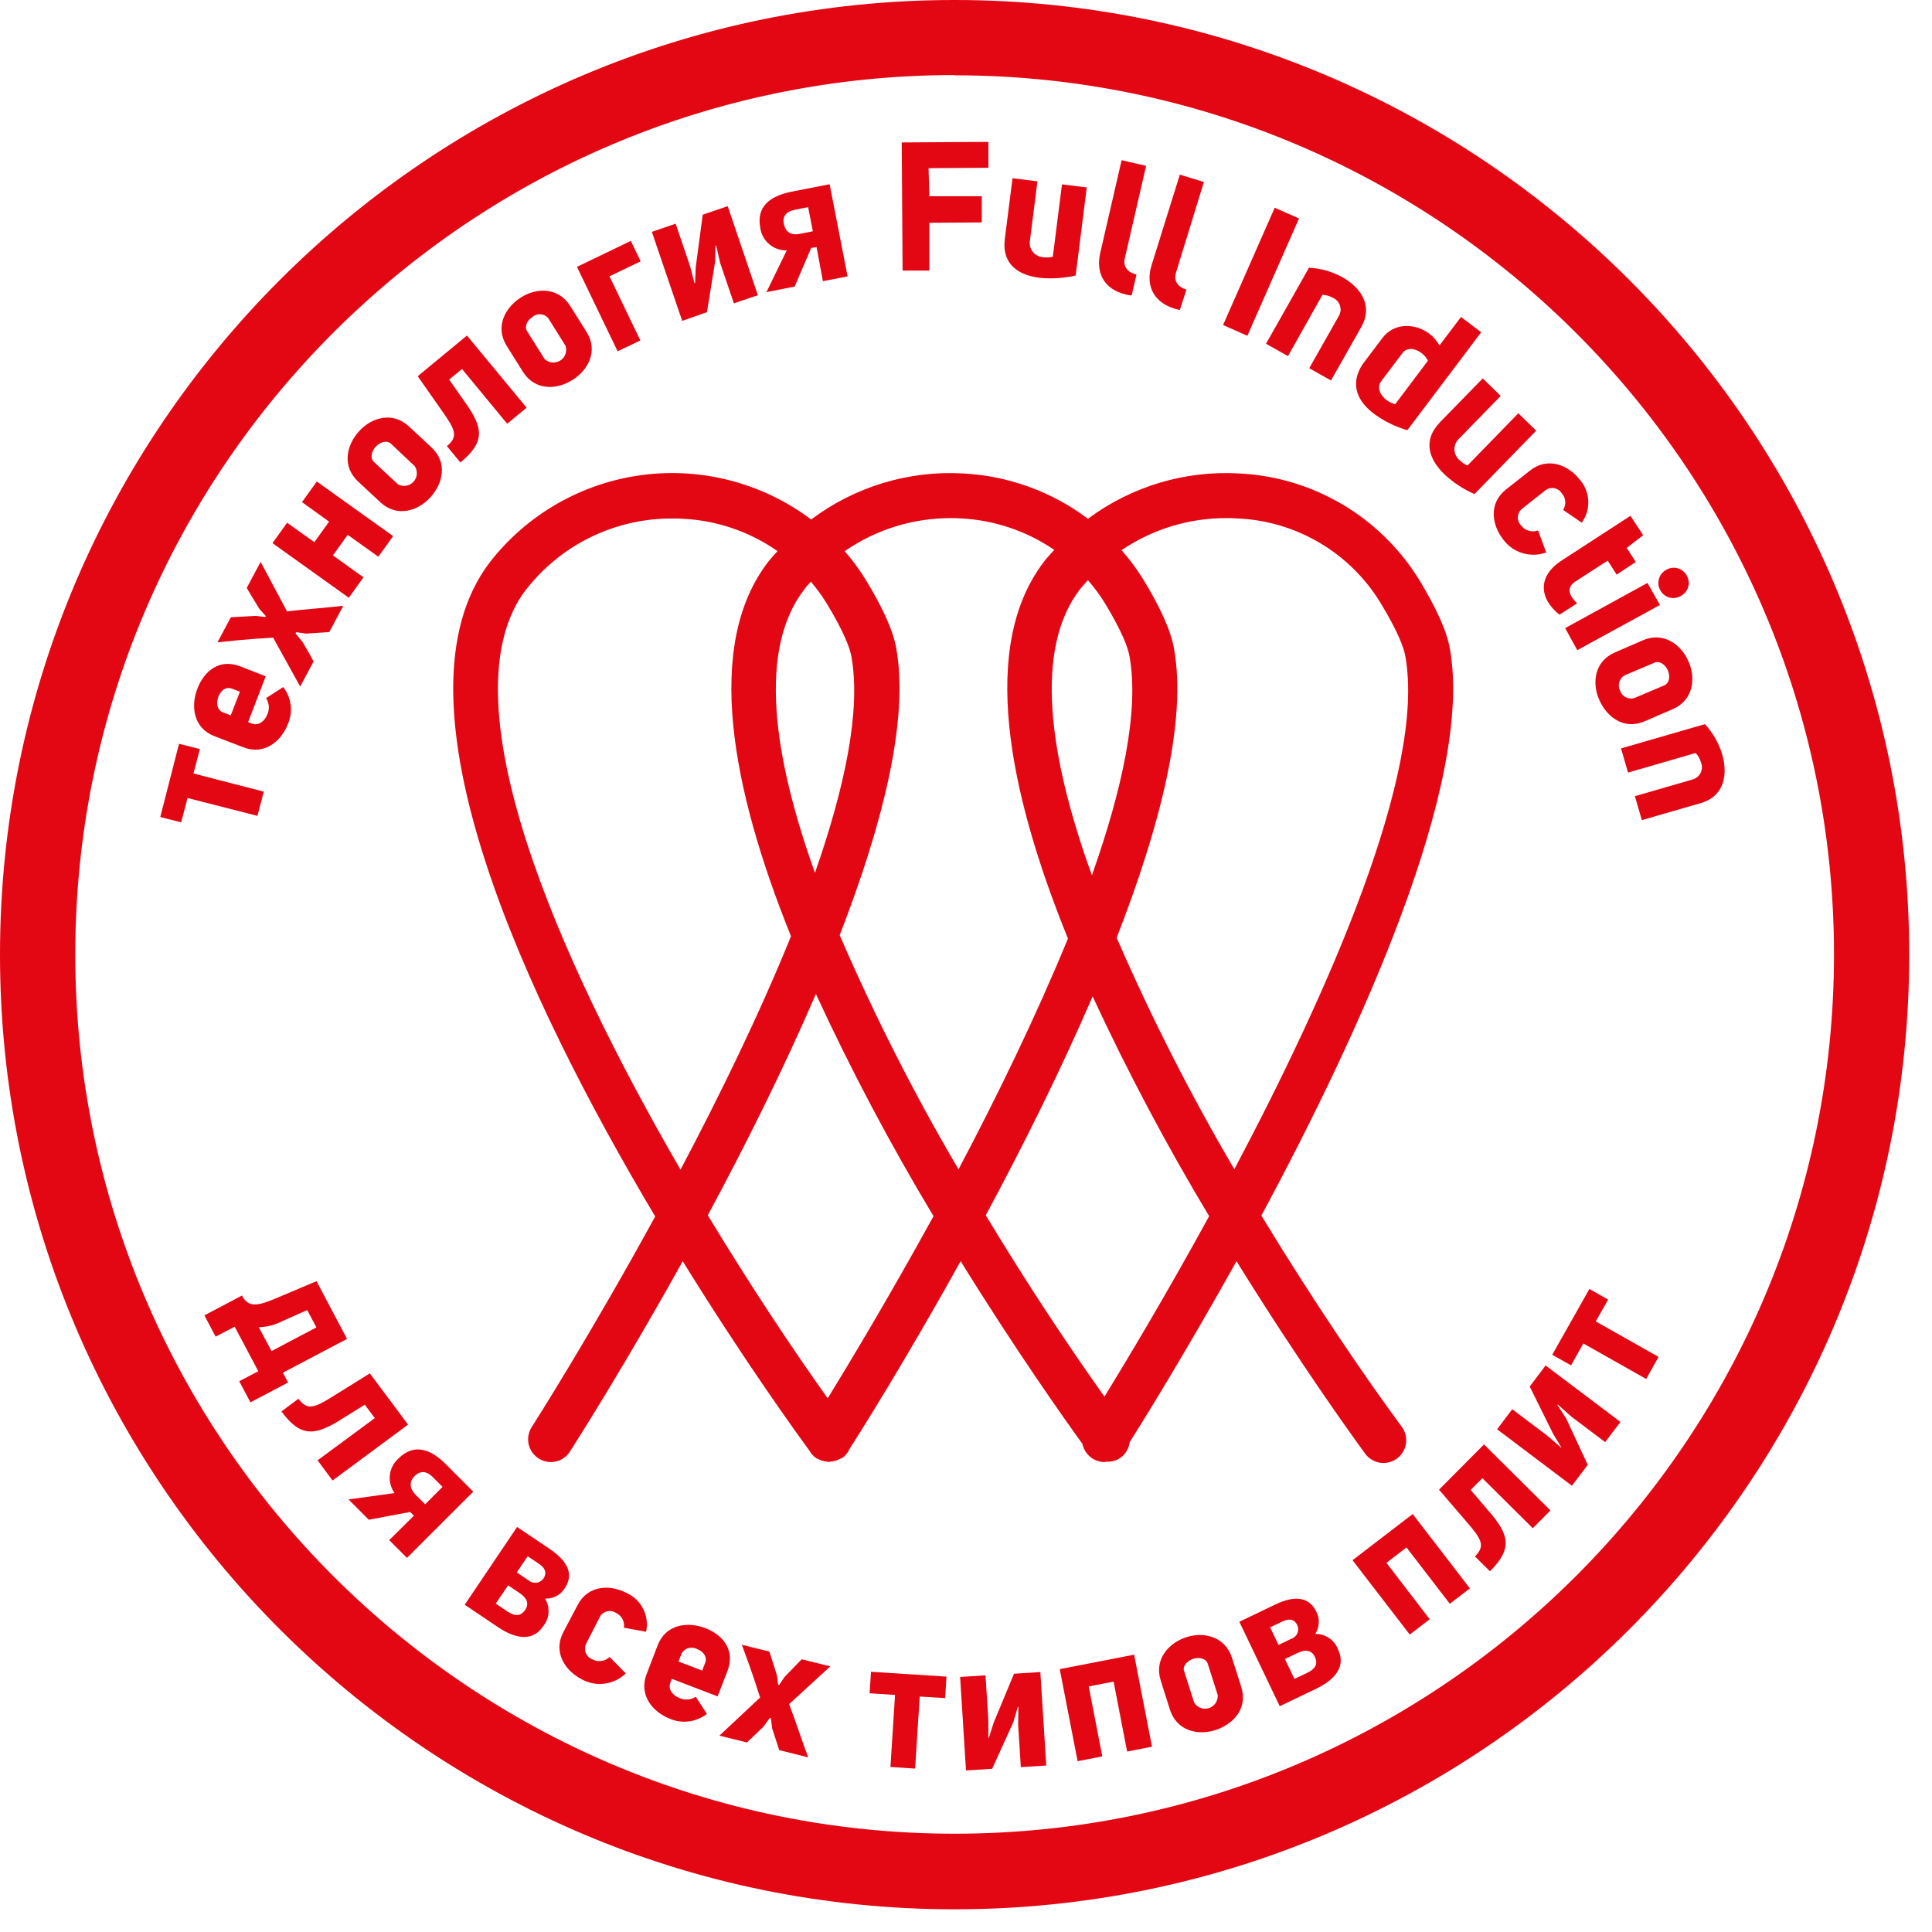 <svg xmlns="http://www.w3.org/2000/svg" width="48" height="48" viewBox="0 0 48 48" fill="none">
  <path d="M23.716 47.167C10.791 47.167 0.273 36.651 0.273 23.724C0.273 10.797 10.791 0.275 23.716 0.275C36.642 0.275 47.159 10.792 47.159 23.718C47.159 36.643 36.644 47.167 23.716 47.167ZM23.716 1.602C11.518 1.602 1.591 11.527 1.591 23.727C1.591 35.927 11.514 45.852 23.716 45.852C35.918 45.852 45.841 35.927 45.841 23.727C45.841 11.527 35.915 1.596 23.716 1.596V1.602Z" fill="#E30613"/>
  <path d="M23.716 47.436C10.639 47.436 0 36.795 0 23.718C0 10.64 10.639 0 23.716 0C36.794 0 47.434 10.64 47.434 23.718C47.434 36.795 36.794 47.436 23.716 47.436ZM23.716 0.55C10.941 0.547 0.55 10.944 0.55 23.718C0.55 36.492 10.942 46.886 23.718 46.886C36.493 46.886 46.886 36.493 46.886 23.718C46.886 10.942 36.49 0.547 23.716 0.547V0.55ZM23.716 46.115C11.366 46.115 1.32 36.068 1.32 23.718C1.32 11.367 11.366 1.321 23.716 1.321C36.067 1.321 46.115 11.369 46.115 23.718C46.115 36.067 36.067 46.115 23.716 46.115ZM23.716 1.865C11.669 1.865 1.87 11.663 1.87 23.712C1.87 35.76 11.668 45.558 23.716 45.558C35.765 45.558 45.565 35.76 45.565 23.712C45.565 11.663 35.763 1.871 23.716 1.871V1.865Z" fill="#E30613"/>
  <path d="M5.944 34.316L6.418 34.068L5.831 32.962L5.357 33.208L5.078 32.68L6.012 32.187L6.029 32.219C6.203 32.519 6.465 32.426 6.99 32.2L7.864 31.83L8.622 33.265L7.029 34.104L7.157 34.348L6.222 34.841L5.944 34.316ZM7.029 32.816C6.844 32.914 6.639 32.968 6.43 32.974L6.746 33.567L7.861 32.979L7.633 32.549L7.029 32.816Z" fill="#E30613"/>
  <path d="M9.063 34.9L8.486 35.258C7.805 35.69 7.46 35.699 6.993 35.067L7.415 34.751C7.639 35.055 7.811 34.983 8.336 34.652L9.189 34.121L10.138 35.394L8.262 36.783L7.89 36.281L9.313 35.232L9.063 34.9Z" fill="#E30613"/>
  <path d="M10.19 37.564L9.164 37.758L8.659 37.253L9.803 37.095C9.71 36.965 9.668 36.806 9.686 36.647C9.704 36.489 9.78 36.342 9.899 36.237C10.274 35.862 10.689 35.985 11.077 36.379L11.758 37.06L10.111 38.705L9.67 38.264L10.283 37.657L10.19 37.564ZM10.753 36.698C10.604 36.548 10.444 36.529 10.305 36.668C10.166 36.807 10.165 36.973 10.331 37.142L10.563 37.374L10.995 36.941L10.753 36.698Z" fill="#E30613"/>
  <path d="M13.667 38.49C14.125 38.806 14.254 39.122 14.033 39.458C13.982 39.542 13.909 39.61 13.822 39.655C13.735 39.701 13.638 39.721 13.54 39.716C13.606 39.821 13.637 39.945 13.628 40.069C13.62 40.193 13.572 40.311 13.493 40.406C13.246 40.771 12.839 40.741 12.366 40.422L11.546 39.869L12.847 37.937L13.667 38.49ZM12.605 40.035C12.783 40.155 12.929 40.166 13.043 40.005C13.156 39.844 13.09 39.7 12.911 39.58L12.624 39.387L12.317 39.841L12.605 40.035ZM13.126 39.259C13.153 39.283 13.184 39.302 13.219 39.312C13.253 39.324 13.289 39.327 13.325 39.323C13.361 39.319 13.395 39.307 13.426 39.288C13.457 39.27 13.483 39.245 13.504 39.215C13.599 39.067 13.532 38.947 13.39 38.852L13.11 38.664L12.84 39.067L13.126 39.259Z" fill="#E30613"/>
  <path d="M15.547 41.576C15.402 41.716 15.217 41.805 15.017 41.83C14.818 41.855 14.616 41.815 14.441 41.715C14.032 41.5 13.739 41.042 13.995 40.552L14.354 39.871C14.61 39.383 15.155 39.361 15.564 39.576C15.745 39.656 15.892 39.796 15.98 39.972C16.069 40.148 16.095 40.349 16.052 40.541L15.501 40.44C15.513 40.366 15.5 40.289 15.464 40.223C15.429 40.156 15.372 40.103 15.304 40.072C15.272 40.051 15.237 40.037 15.2 40.031C15.163 40.024 15.125 40.024 15.088 40.032C15.051 40.041 15.016 40.056 14.985 40.078C14.955 40.099 14.928 40.127 14.909 40.159L14.559 40.845C14.543 40.879 14.535 40.916 14.534 40.955C14.533 40.993 14.539 41.03 14.553 41.066C14.567 41.101 14.588 41.133 14.615 41.16C14.642 41.187 14.674 41.208 14.71 41.222C14.778 41.261 14.858 41.277 14.937 41.267C15.015 41.257 15.088 41.222 15.146 41.167L15.547 41.576Z" fill="#E30613"/>
  <path d="M17.562 42.582C17.434 42.682 17.281 42.746 17.119 42.767C16.958 42.789 16.794 42.766 16.644 42.702C16.208 42.533 15.867 42.108 16.064 41.596L16.339 40.879C16.54 40.353 17.083 40.283 17.519 40.449C17.955 40.615 18.274 40.991 18.074 41.514L17.829 42.146L16.691 41.71L16.655 41.806C16.59 41.974 16.715 42.122 16.884 42.189C16.949 42.217 17.02 42.229 17.09 42.223C17.16 42.217 17.228 42.194 17.287 42.155L17.562 42.582ZM17.521 41.309C17.578 41.159 17.469 41.029 17.322 40.972C17.289 40.954 17.252 40.942 17.215 40.938C17.177 40.934 17.139 40.937 17.102 40.948C17.066 40.958 17.032 40.976 17.003 41C16.974 41.024 16.949 41.054 16.932 41.087L16.857 41.28L17.445 41.506L17.521 41.309Z" fill="#E30613"/>
  <path d="M19.605 42.339C19.752 42.718 19.945 43.305 20.079 43.661L19.36 43.482L19.183 42.939L19.153 42.686H19.123L18.965 42.901C18.861 43.001 18.75 43.111 18.558 43.291L17.873 43.122L18.885 42.174C18.806 41.951 18.757 41.735 18.431 40.864L19.115 41.033L19.303 41.624L19.333 41.86H19.359L19.49 41.666C19.575 41.583 19.722 41.421 19.918 41.225L20.629 41.4L19.605 42.339Z" fill="#E30613"/>
  <path d="M22.123 43.9L22.237 42.11L21.605 42.069L21.64 41.535L23.515 41.655L23.482 42.189L22.85 42.15L22.736 43.94L22.123 43.9Z" fill="#E30613"/>
  <path d="M25.301 42.406H25.288L25.176 42.787L24.65 43.945L24 43.986L23.854 41.663L24.485 41.624L24.555 42.73V43.175H24.568L24.688 42.799L25.193 41.583L25.847 41.542L25.994 43.864L25.362 43.904L25.296 42.855L25.301 42.406Z" fill="#E30613"/>
  <path d="M27.049 41.899L27.386 43.636L26.773 43.757L26.329 41.469L28.177 41.11L28.621 43.396L28.003 43.517L27.667 41.779L27.049 41.899Z" fill="#E30613"/>
  <path d="M28.838 41.752C28.671 41.225 29.032 40.822 29.47 40.677C29.908 40.531 30.44 40.661 30.608 41.187L30.838 41.91C31.009 42.446 30.642 42.835 30.206 42.98C29.77 43.125 29.236 43.01 29.066 42.474L28.838 41.752ZM29.421 41.523L29.668 42.299C29.704 42.36 29.76 42.407 29.827 42.432C29.893 42.458 29.967 42.459 30.034 42.438C30.102 42.416 30.161 42.373 30.201 42.313C30.24 42.255 30.259 42.184 30.254 42.113L30.007 41.337C29.963 41.196 29.783 41.168 29.647 41.212C29.511 41.257 29.372 41.383 29.418 41.523H29.421Z" fill="#E30613"/>
  <path d="M31.683 39.864C32.18 39.625 32.531 39.682 32.702 40.039C32.748 40.126 32.77 40.223 32.765 40.321C32.76 40.419 32.729 40.514 32.675 40.595C32.799 40.592 32.921 40.628 33.023 40.698C33.126 40.768 33.203 40.868 33.245 40.985C33.435 41.382 33.201 41.717 32.687 41.963L31.795 42.39L30.791 40.292L31.683 39.864ZM32.071 40.72C32.106 40.71 32.138 40.692 32.166 40.669C32.193 40.645 32.215 40.616 32.23 40.583C32.245 40.55 32.253 40.514 32.253 40.477C32.253 40.441 32.245 40.405 32.229 40.372C32.149 40.214 32.013 40.214 31.86 40.285L31.555 40.431L31.765 40.868L32.071 40.72ZM32.476 41.562C32.67 41.469 32.752 41.349 32.67 41.17C32.588 40.992 32.433 40.974 32.239 41.068L31.923 41.218L32.16 41.712L32.476 41.562Z" fill="#E30613"/>
  <path d="M34.445 38.828L35.521 40.229L35.025 40.61L33.603 38.763L35.098 37.616L36.519 39.463L36.02 39.845L34.944 38.446L34.445 38.828Z" fill="#E30613"/>
  <path d="M36.538 37.017L36.98 37.534C37.511 38.141 37.573 38.482 37.018 39.038L36.645 38.669C36.911 38.401 36.814 38.242 36.407 37.774L35.752 37.011L36.87 35.886L38.521 37.526L38.082 37.968L36.829 36.725L36.538 37.017Z" fill="#E30613"/>
  <path d="M38.706 34.898L38.694 34.906L38.91 35.239L39.447 36.393L39.054 36.913L37.195 35.51L37.571 35.012L38.455 35.679L38.791 35.971V35.96L38.591 35.63L38.005 34.448L38.401 33.925L40.26 35.328L39.88 35.829L39.041 35.197L38.706 34.898Z" fill="#E30613"/>
  <path d="M40.899 34.26L39.338 33.378L39.032 33.922L38.565 33.659L39.488 32.024L39.954 32.288L39.646 32.83L41.207 33.712L40.899 34.26Z" fill="#E30613"/>
  <path d="M6.396 20.27L4.659 19.826L4.501 20.431L3.982 20.299L4.448 18.479L4.965 18.611L4.807 19.217L6.554 19.668L6.396 20.27Z" fill="#E30613"/>
  <path d="M7.037 17.07C7.137 17.198 7.201 17.351 7.221 17.513C7.242 17.674 7.218 17.838 7.153 17.988C6.986 18.425 6.559 18.767 6.048 18.567L5.33 18.291C4.804 18.089 4.735 17.545 4.904 17.109C5.073 16.673 5.446 16.354 5.97 16.556L6.602 16.803L6.164 17.94L6.261 17.977C6.428 18.041 6.577 17.915 6.643 17.747C6.672 17.683 6.684 17.612 6.678 17.542C6.672 17.471 6.649 17.404 6.61 17.345L7.037 17.07ZM5.763 17.109C5.605 17.051 5.484 17.16 5.427 17.307C5.37 17.454 5.386 17.639 5.54 17.698L5.733 17.773L5.961 17.185L5.763 17.109Z" fill="#E30613"/>
  <path d="M7.131 15.189C7.534 15.14 8.153 15.097 8.529 15.05L8.18 15.704L7.609 15.741L7.357 15.707L7.342 15.736L7.512 15.943C7.583 16.068 7.67 16.202 7.791 16.434L7.458 17.057L6.786 15.842C6.551 15.862 6.329 15.857 5.403 15.959L5.735 15.336L6.356 15.301L6.59 15.33L6.604 15.306L6.446 15.13C6.388 15.028 6.266 14.846 6.13 14.607L6.475 13.96L7.131 15.189Z" fill="#E30613"/>
  <path d="M8.271 13.799L9.031 14.344L8.666 14.851L6.77 13.494L7.133 12.987L7.81 13.47L8.176 12.96L7.503 12.475L7.871 11.963L9.767 13.32L9.399 13.832L8.639 13.287L8.271 13.799Z" fill="#E30613"/>
  <path d="M8.894 11.96C8.49 11.582 8.608 11.055 8.924 10.71C9.24 10.366 9.762 10.22 10.164 10.598L10.719 11.115C11.13 11.497 11.002 12.017 10.691 12.358C10.379 12.699 9.859 12.86 9.449 12.478L8.894 11.96ZM9.289 11.476L9.885 12.031C9.947 12.066 10.018 12.079 10.089 12.068C10.159 12.058 10.224 12.023 10.272 11.971C10.32 11.919 10.35 11.852 10.356 11.781C10.361 11.711 10.343 11.64 10.303 11.581L9.716 11.026C9.608 10.925 9.439 10.988 9.34 11.093C9.24 11.197 9.182 11.375 9.289 11.476Z" fill="#E30613"/>
  <path d="M11.159 9.431L11.549 9.987C12.023 10.645 12.045 10.989 11.438 11.49L11.103 11.084C11.394 10.844 11.315 10.676 10.955 10.171L10.378 9.347L11.601 8.336L13.084 10.129L12.601 10.528L11.478 9.167L11.159 9.431Z" fill="#E30613"/>
  <path d="M12.589 8.594C12.294 8.12 12.545 7.646 12.938 7.393C13.332 7.14 13.874 7.135 14.168 7.603L14.572 8.246C14.87 8.72 14.613 9.194 14.223 9.44C13.833 9.687 13.291 9.712 12.992 9.237L12.589 8.594ZM13.096 8.229L13.528 8.916C13.578 8.966 13.644 8.998 13.715 9.006C13.786 9.013 13.858 8.997 13.918 8.959C13.979 8.921 14.024 8.864 14.048 8.797C14.072 8.73 14.072 8.656 14.049 8.589L13.618 7.9C13.57 7.847 13.505 7.814 13.434 7.808C13.363 7.802 13.292 7.824 13.237 7.868C13.111 7.947 13.017 8.102 13.096 8.229Z" fill="#E30613"/>
  <path d="M15.345 8.728L14.335 6.63L15.672 5.985L15.917 6.492L15.143 6.865L15.909 8.458L15.345 8.728Z" fill="#E30613"/>
  <path d="M17.793 6.103H17.775L17.767 6.499L17.564 7.755L16.949 7.972L16.195 5.76L16.786 5.558L17.142 6.605L17.255 7.037H17.268L17.285 6.642L17.459 5.334L18.08 5.122L18.829 7.334L18.233 7.536L17.895 6.541L17.793 6.103Z" fill="#E30613"/>
  <path d="M20.154 6.16L19.743 7.12L19.042 7.258L19.547 6.22C19.388 6.225 19.233 6.17 19.111 6.067C18.989 5.964 18.91 5.82 18.889 5.662C18.788 5.141 19.118 4.872 19.665 4.763L20.612 4.577L21.058 6.866L20.445 6.986L20.287 6.138L20.154 6.16ZM19.748 5.212C19.541 5.253 19.432 5.37 19.475 5.567C19.517 5.765 19.65 5.855 19.879 5.809L20.195 5.746L20.077 5.145L19.748 5.212Z" fill="#E30613"/>
  <path d="M23.089 4.875H24.392V5.526L23.089 5.535V6.722H22.425L22.403 3.539L24.557 3.525V4.168L23.07 4.178L23.089 4.875Z" fill="#E30613"/>
  <path d="M26.725 6.844C26.431 6.913 26.129 6.932 25.829 6.902C25.322 6.837 24.881 6.586 24.966 5.924L25.156 4.428L25.775 4.505L25.59 5.967C25.58 6.018 25.581 6.07 25.593 6.12C25.606 6.171 25.629 6.218 25.661 6.258C25.694 6.299 25.734 6.332 25.781 6.355C25.827 6.378 25.878 6.39 25.93 6.392C26.006 6.402 26.083 6.398 26.157 6.379L26.385 4.58L27 4.657L26.725 6.844Z" fill="#E30613"/>
  <path d="M28.116 7.341C28.073 7.337 28.03 7.33 27.988 7.321C27.4 7.187 27.228 6.75 27.335 6.286L27.866 3.98L28.475 4.121L27.944 6.425C27.906 6.595 27.986 6.763 28.236 6.82L28.116 7.341Z" fill="#E30613"/>
  <path d="M29.313 7.7C29.268 7.691 29.224 7.683 29.185 7.67C28.61 7.493 28.47 7.038 28.61 6.591L29.313 4.339L29.91 4.522L29.215 6.782C29.164 6.95 29.232 7.122 29.477 7.196L29.313 7.7Z" fill="#E30613"/>
  <path d="M30.99 8.342L30.387 8.075L31.67 5.161L32.274 5.428L30.99 8.342Z" fill="#E30613"/>
  <path d="M32.522 6.651C32.813 6.666 33.097 6.748 33.353 6.889C33.811 7.147 34.12 7.595 33.819 8.128L33.068 9.453L32.528 9.148L33.267 7.842C33.289 7.803 33.302 7.76 33.306 7.715C33.309 7.67 33.303 7.626 33.288 7.584C33.273 7.541 33.25 7.503 33.219 7.471C33.188 7.438 33.151 7.413 33.109 7.396C33.032 7.353 32.945 7.328 32.856 7.325L31.999 8.848L31.454 8.54L32.522 6.651Z" fill="#E30613"/>
  <path d="M34.965 10.688C34.667 10.602 34.386 10.464 34.136 10.28C33.745 9.986 33.521 9.566 33.848 9.057L34.343 8.401C34.64 8.006 35.161 8.031 35.507 8.287C35.613 8.366 35.7 8.467 35.763 8.583L36.298 7.875L36.8 8.254L34.965 10.688ZM35.476 8.962C35.381 8.751 35.046 8.555 34.859 8.752L34.309 9.479C34.151 9.708 34.428 9.996 34.665 10.04L35.476 8.962Z" fill="#E30613"/>
  <path d="M36.633 12.275C36.357 12.154 36.104 11.988 35.884 11.782C35.516 11.425 35.324 10.954 35.784 10.482L36.839 9.401L37.285 9.837L36.257 10.891C36.217 10.926 36.186 10.968 36.165 11.016C36.145 11.064 36.134 11.115 36.135 11.167C36.137 11.22 36.149 11.271 36.172 11.317C36.195 11.364 36.228 11.405 36.269 11.438C36.324 11.492 36.388 11.536 36.459 11.566L37.723 10.267L38.166 10.7L36.633 12.275Z" fill="#E30613"/>
  <path d="M38.415 13.726C38.227 13.794 38.023 13.8 37.831 13.744C37.64 13.687 37.472 13.57 37.352 13.41C37.064 13.048 36.979 12.511 37.41 12.166L38.011 11.693C38.442 11.347 38.951 11.544 39.24 11.906C39.372 12.052 39.45 12.239 39.46 12.435C39.471 12.631 39.414 12.826 39.298 12.985L38.835 12.669C38.875 12.605 38.894 12.53 38.888 12.455C38.881 12.38 38.851 12.309 38.8 12.253C38.78 12.222 38.754 12.194 38.722 12.173C38.691 12.152 38.656 12.137 38.619 12.13C38.582 12.122 38.544 12.123 38.507 12.13C38.47 12.138 38.435 12.153 38.404 12.174L37.805 12.648C37.777 12.674 37.754 12.704 37.737 12.739C37.721 12.773 37.712 12.81 37.711 12.848C37.709 12.886 37.716 12.924 37.73 12.96C37.743 12.995 37.764 13.027 37.791 13.054C37.839 13.118 37.905 13.164 37.981 13.186C38.057 13.209 38.138 13.206 38.213 13.179L38.415 13.726Z" fill="#E30613"/>
  <path d="M38.745 15.272C38.233 14.864 38.197 14.31 38.807 13.921L40.508 12.815L40.824 13.297L40.415 13.613L40.64 13.961L40.166 14.277L39.943 13.929L39.153 14.438C38.93 14.582 38.946 14.754 39.18 14.992L38.745 15.272Z" fill="#E30613"/>
  <path d="M41.241 15.031L39.187 16.153L38.886 15.605L40.931 14.483L41.241 15.031ZM41.905 14.296C41.931 14.339 41.947 14.386 41.954 14.436C41.961 14.485 41.957 14.535 41.943 14.583C41.93 14.631 41.906 14.676 41.875 14.714C41.843 14.752 41.804 14.784 41.759 14.807C41.716 14.832 41.668 14.849 41.619 14.855C41.569 14.862 41.518 14.858 41.47 14.844C41.422 14.83 41.377 14.806 41.339 14.774C41.3 14.742 41.268 14.703 41.246 14.658C41.222 14.615 41.208 14.567 41.203 14.518C41.199 14.469 41.204 14.42 41.219 14.373C41.233 14.326 41.257 14.282 41.289 14.245C41.321 14.207 41.36 14.176 41.404 14.154C41.446 14.13 41.492 14.114 41.54 14.108C41.588 14.102 41.637 14.106 41.684 14.119C41.73 14.132 41.774 14.155 41.812 14.185C41.85 14.215 41.881 14.252 41.905 14.294V14.296Z" fill="#E30613"/>
  <path d="M40.82 15.907C41.327 15.689 41.768 16.009 41.953 16.436C42.138 16.863 42.067 17.4 41.56 17.618L40.863 17.919C40.348 18.142 39.923 17.817 39.735 17.393C39.547 16.97 39.609 16.431 40.124 16.209L40.82 15.907ZM41.105 16.464L40.359 16.78C40.296 16.819 40.25 16.88 40.23 16.951C40.21 17.022 40.218 17.099 40.252 17.164C40.276 17.233 40.326 17.29 40.392 17.323C40.456 17.357 40.532 17.364 40.602 17.344L41.348 17.028C41.485 16.97 41.495 16.79 41.438 16.657C41.381 16.524 41.24 16.406 41.105 16.464Z" fill="#E30613"/>
  <path d="M42.359 17.991C42.556 18.206 42.702 18.463 42.788 18.743C42.933 19.248 42.84 19.784 42.254 19.953L40.791 20.376L40.618 19.781L42.059 19.364C42.102 19.351 42.141 19.329 42.175 19.3C42.208 19.271 42.235 19.235 42.254 19.195C42.273 19.155 42.283 19.111 42.284 19.066C42.284 19.022 42.276 18.978 42.258 18.937C42.234 18.851 42.189 18.772 42.127 18.708L40.448 19.195L40.274 18.594L42.359 17.991Z" fill="#E30613"/>
  <path d="M13.21 35.455C13.13 35.581 13.102 35.734 13.134 35.88C13.166 36.026 13.255 36.154 13.381 36.234C13.472 36.293 13.578 36.324 13.686 36.324C13.78 36.325 13.874 36.301 13.957 36.255C14.039 36.209 14.109 36.144 14.16 36.064C14.294 35.855 15.508 33.951 16.962 31.334C18.523 33.862 19.849 35.684 20.108 36.038C20.151 36.117 20.213 36.184 20.287 36.234C20.295 36.234 20.304 36.234 20.312 36.242C20.389 36.286 20.474 36.311 20.562 36.315C20.572 36.315 20.581 36.324 20.59 36.324C20.6 36.324 20.62 36.313 20.636 36.312C20.704 36.309 20.77 36.292 20.831 36.264C20.844 36.259 20.858 36.253 20.87 36.245C20.894 36.236 20.916 36.226 20.938 36.214C21.01 36.159 21.067 36.086 21.104 36.004C21.33 35.651 22.484 33.824 23.867 31.334C25.254 33.575 26.458 35.272 26.893 35.873C26.908 35.946 26.937 36.016 26.98 36.078C27.022 36.141 27.076 36.194 27.14 36.234C27.23 36.293 27.336 36.324 27.445 36.324C27.456 36.324 27.467 36.324 27.479 36.315C27.609 36.325 27.738 36.289 27.844 36.214C27.905 36.168 27.956 36.111 27.994 36.045C28.033 35.979 28.057 35.907 28.067 35.831C28.448 35.228 29.489 33.54 30.721 31.334C32.353 33.971 33.737 35.871 33.908 36.103C33.951 36.166 34.006 36.218 34.07 36.259C34.134 36.3 34.205 36.327 34.28 36.34C34.354 36.352 34.431 36.349 34.504 36.332C34.578 36.314 34.647 36.282 34.708 36.237C34.769 36.192 34.82 36.135 34.858 36.07C34.897 36.005 34.922 35.933 34.932 35.858C34.942 35.783 34.937 35.706 34.917 35.634C34.897 35.561 34.862 35.492 34.815 35.433C33.902 34.193 32.631 32.329 31.338 30.201C33.813 25.6 36.62 19.443 36.021 16.113C35.944 15.679 35.692 15.118 35.256 14.4C34.781 13.631 34.126 12.989 33.347 12.529C32.568 12.069 31.689 11.806 30.785 11.763C29.44 11.685 28.111 12.084 27.03 12.889C26.133 12.214 25.055 11.822 23.933 11.763C22.577 11.685 21.238 12.091 20.153 12.907C18.951 12.002 17.442 11.606 15.951 11.802C14.46 11.999 13.105 12.773 12.178 13.958C9.542 17.381 13.106 24.894 16.278 30.223C14.656 33.187 13.247 35.4 13.21 35.455ZM20.564 34.741C19.71 33.543 18.655 31.963 17.585 30.193C18.497 28.498 19.453 26.593 20.271 24.695C21.144 26.587 22.119 28.429 23.193 30.215C22.1 32.205 21.11 33.851 20.564 34.741ZM27.44 34.7C26.593 33.507 25.543 31.942 24.491 30.193C25.393 28.516 26.337 26.632 27.146 24.755C28.013 26.625 28.979 28.448 30.041 30.215C28.968 32.176 27.991 33.802 27.44 34.7ZM30.468 12.872C30.555 12.872 30.642 12.872 30.729 12.88C31.45 12.908 32.153 13.114 32.776 13.48C33.398 13.845 33.921 14.359 34.297 14.975C34.743 15.71 34.88 16.102 34.915 16.303C35.433 19.179 32.98 24.679 30.667 29.05C29.577 27.193 28.601 25.272 27.743 23.298C28.821 20.535 29.496 17.905 29.166 16.104C29.088 15.669 28.838 15.108 28.401 14.391C28.242 14.135 28.063 13.894 27.865 13.668C28.633 13.148 29.54 12.87 30.468 12.872ZM27.029 14.413C27.182 14.589 27.321 14.777 27.445 14.975C27.89 15.71 28.026 16.102 28.062 16.303C28.307 17.662 27.884 19.612 27.128 21.747C26.054 18.778 25.687 16.126 26.834 14.636C26.896 14.558 26.964 14.489 27.029 14.414V14.413ZM23.614 12.872C23.701 12.872 23.789 12.872 23.876 12.88C24.706 12.922 25.508 13.193 26.193 13.662C26.108 13.757 26.019 13.847 25.942 13.95C24.339 16.031 25.033 19.625 26.533 23.318C25.742 25.246 24.77 27.245 23.814 29.052C22.711 27.175 21.726 25.233 20.862 23.234C21.924 20.496 22.588 17.893 22.267 16.105C22.19 15.671 21.939 15.11 21.502 14.392C21.349 14.146 21.177 13.912 20.986 13.694C21.758 13.159 22.675 12.873 23.614 12.872ZM20.146 14.452C20.289 14.62 20.419 14.798 20.535 14.985C20.981 15.72 21.118 16.112 21.153 16.312C21.395 17.656 20.984 19.576 20.248 21.686C19.194 18.746 18.841 16.126 19.979 14.648C20.034 14.569 20.094 14.509 20.146 14.452ZM13.073 14.645C13.504 14.093 14.055 13.647 14.685 13.341C15.315 13.035 16.007 12.878 16.708 12.882C16.794 12.882 16.881 12.882 16.968 12.889C17.812 12.93 18.626 13.209 19.318 13.692C19.241 13.781 19.16 13.863 19.086 13.958C17.493 16.026 18.171 19.59 19.652 23.261C18.862 25.21 17.874 27.233 16.907 29.06C13.839 23.764 11.012 17.319 13.076 14.637L13.073 14.645Z" fill="#E30613"/>
</svg>
